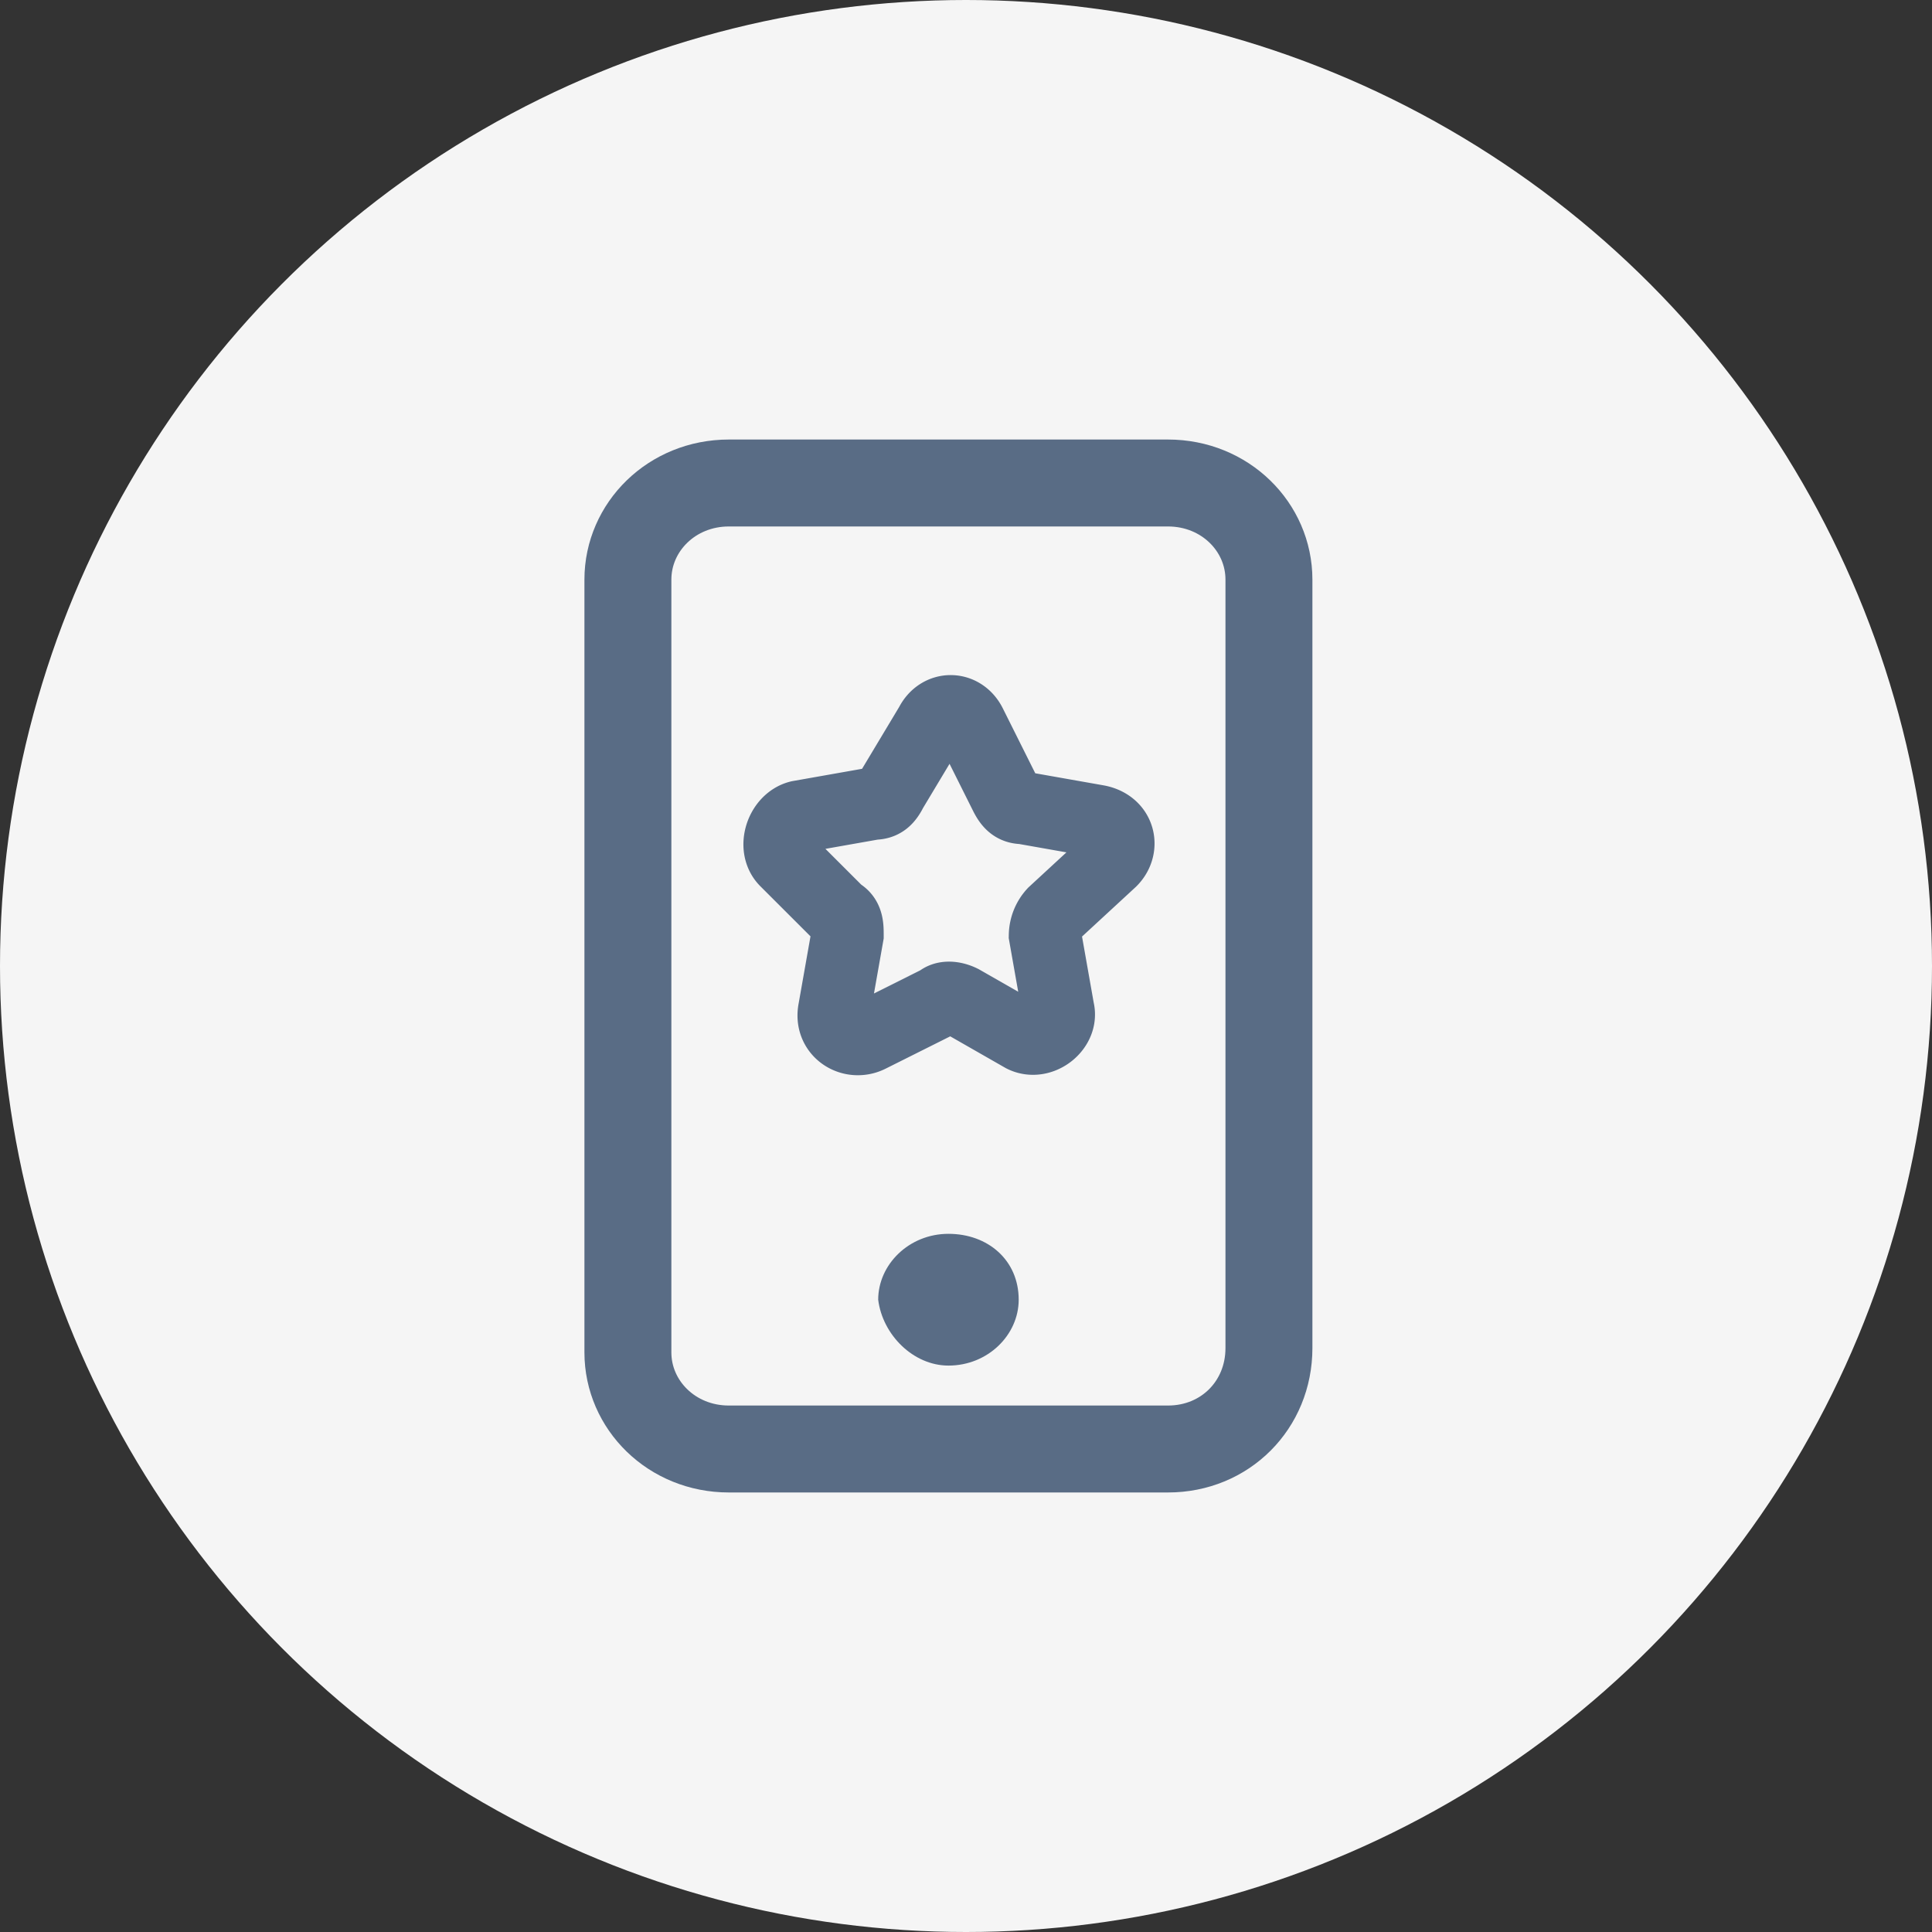 <svg width="40" height="40" fill="none" xmlns="http://www.w3.org/2000/svg"><rect width="100%" height="100%" fill="#333333" stroke="none"/><circle cx="20" cy="20" r="20" fill="#F5F5F5"/><path d="M24.182 30H15.09C13.909 30 13 29.09 13 28V12c0-1.09.91-2 2.09-2h9.092c1.182 0 2.09.91 2.09 2v15.91c0 1.18-.908 2.09-2.09 2.09z" stroke="#596C85" stroke-width="1.8" stroke-miterlimit="10"/><path d="M19.637 28.273c.818 0 1.454-.637 1.454-1.364 0-.818-.636-1.364-1.454-1.364-.819 0-1.455.637-1.455 1.364.09.727.727 1.364 1.455 1.364z" fill="#596C85"/><path d="M20.091 15l.727 1.455c.091.181.182.272.364.272l1.545.273c.455.09.546.546.273.818l-1.182 1.091a.694.694 0 0 0-.182.455l.273 1.545c.091.364-.363.727-.727.546l-1.273-.728c-.182-.09-.363-.09-.454 0L18 21.455c-.364.181-.818-.091-.727-.546l.273-1.545c0-.182 0-.364-.182-.455l-1.091-1.09c-.273-.273-.091-.819.273-.91l1.545-.273c.182 0 .273-.09.364-.272L19.273 15c.182-.364.636-.364.818 0z" stroke="#596C85" stroke-width="1.5" stroke-miterlimit="10"/></svg>